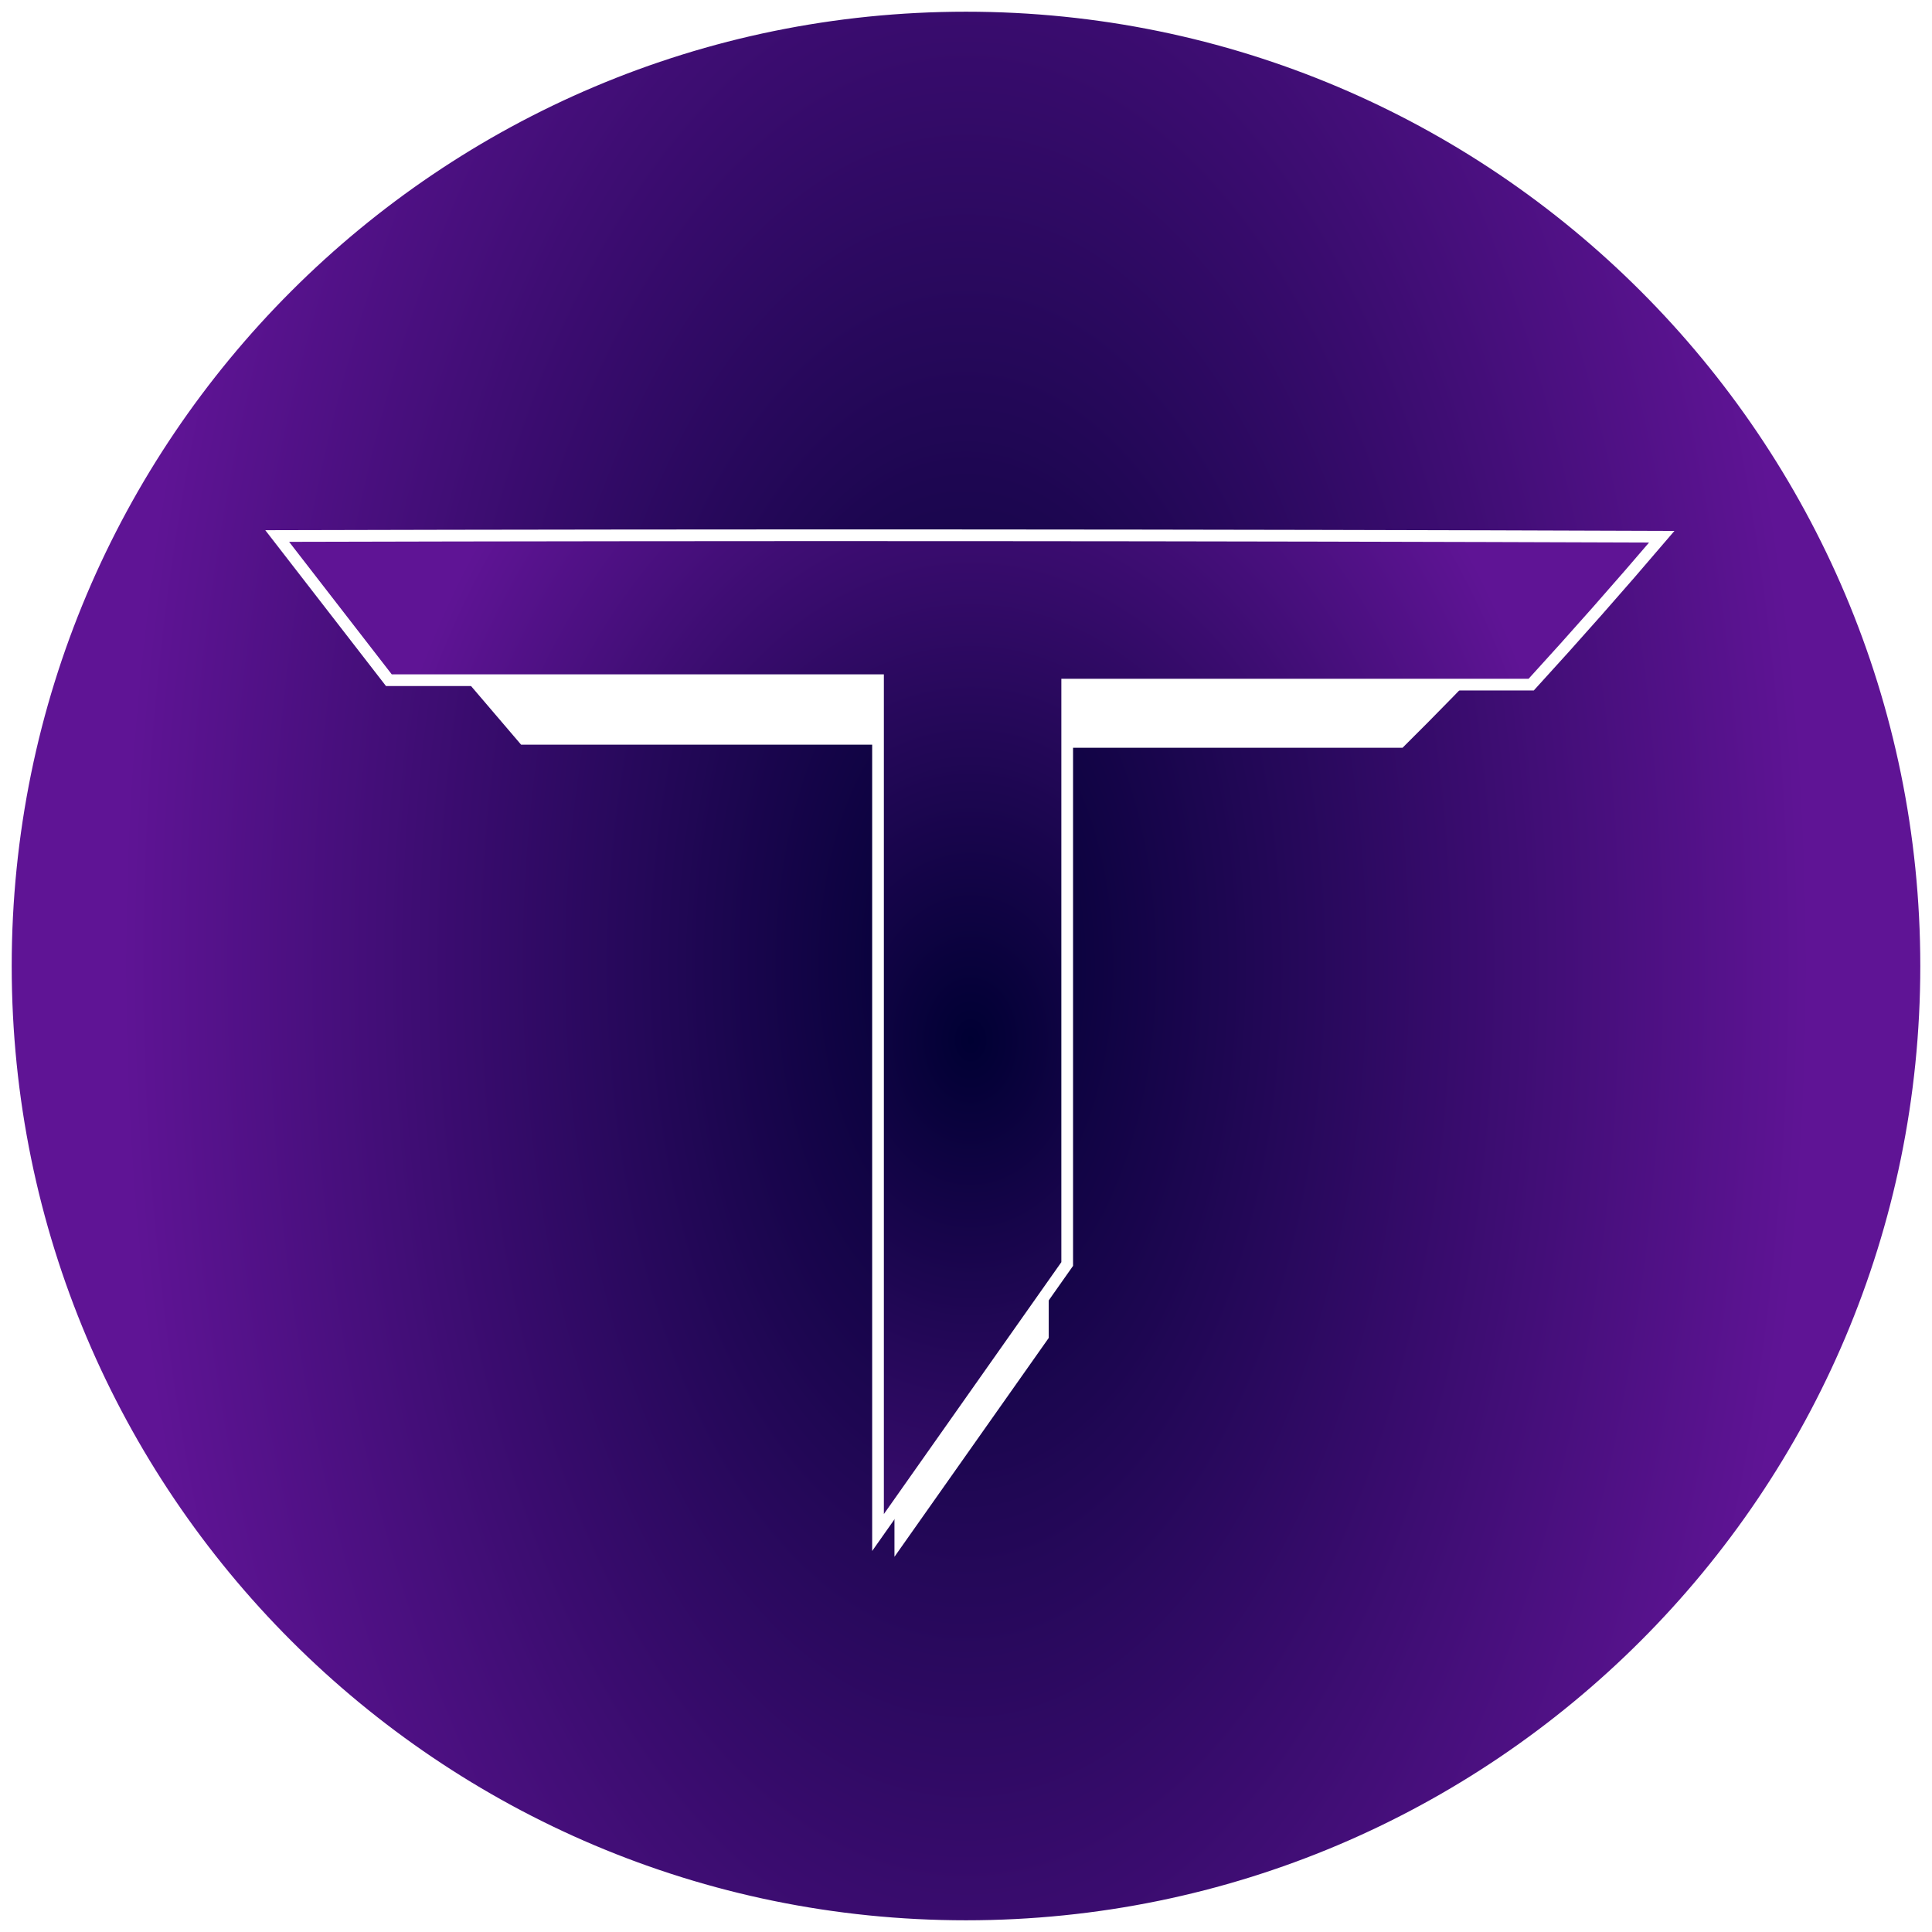 <svg width="330" height="330" viewBox="0 0 330 330" fill="none" xmlns="http://www.w3.org/2000/svg">
<g clip-path="url(#clip0_27_80)">
<path d="M329 165C329 255.575 255.575 329 165 329C74.425 329 1 255.575 1 165C1 74.425 74.425 1 165 1C255.575 1 329 74.425 329 165Z" fill="url(#paint0_radial_27_80)" stroke="white" stroke-width="2"/>
<g filter="url(#filter0_d_27_80)">
<path d="M178.131 224.211L153.78 258.757V190.39V154.676V139.719V123.198V122.198H152.78H89.471L75.341 105.651C135.49 105.512 195.611 105.54 255.704 105.736C250.282 111.492 244.764 117.156 239.15 122.725H179.131H178.131V123.725V168.051V224.211Z" fill="white" stroke="white" stroke-width="2"/>
<path d="M182.286 211.903L149.972 257.766V209.648V158.374V136.9V113.181V112.181H148.972H66.421L47.347 87.555C126.216 87.352 205.048 87.393 283.843 87.678C276.542 96.241 269.107 104.662 261.54 112.938H183.286H182.286V113.938V177.575V211.903Z" fill="url(#paint1_radial_27_80)" stroke="white" stroke-width="2"/>
</g>
</g>
<defs>
<filter id="filter0_d_27_80" x="5.571" y="50.429" width="320.429" height="255.482" filterUnits="userSpaceOnUse" color-interpolation-filters="sRGB">
<feFlood flood-opacity="0" result="BackgroundImageFix"/>
<feColorMatrix in="SourceAlpha" type="matrix" values="0 0 0 0 0 0 0 0 0 0 0 0 0 0 0 0 0 0 127 0" result="hardAlpha"/>
<feOffset dy="4"/>
<feGaussianBlur stdDeviation="20"/>
<feComposite in2="hardAlpha" operator="out"/>
<feColorMatrix type="matrix" values="0 0 0 0 1 0 0 0 0 1 0 0 0 0 1 0 0 0 0.5 0"/>
<feBlend mode="normal" in2="BackgroundImageFix" result="effect1_dropShadow_27_80"/>
<feBlend mode="normal" in="SourceGraphic" in2="effect1_dropShadow_27_80" result="shape"/>
</filter>
<radialGradient id="paint0_radial_27_80" cx="0" cy="0" r="1" gradientUnits="userSpaceOnUse" gradientTransform="translate(165 165) scale(144.535 266.94)">
<stop stop-color="#000033"/>
<stop offset="1" stop-color="#5F1495"/>
</radialGradient>
<radialGradient id="paint1_radial_27_80" cx="0" cy="0" r="1" gradientUnits="userSpaceOnUse" gradientTransform="translate(165.786 173.675) scale(105.304 141.149)">
<stop stop-color="#000033"/>
<stop offset="1" stop-color="#5F1495"/>
</radialGradient>
<clipPath id="clip0_27_80">
<rect width="330" height="330" fill="white"/>
</clipPath>
</defs>
</svg>
